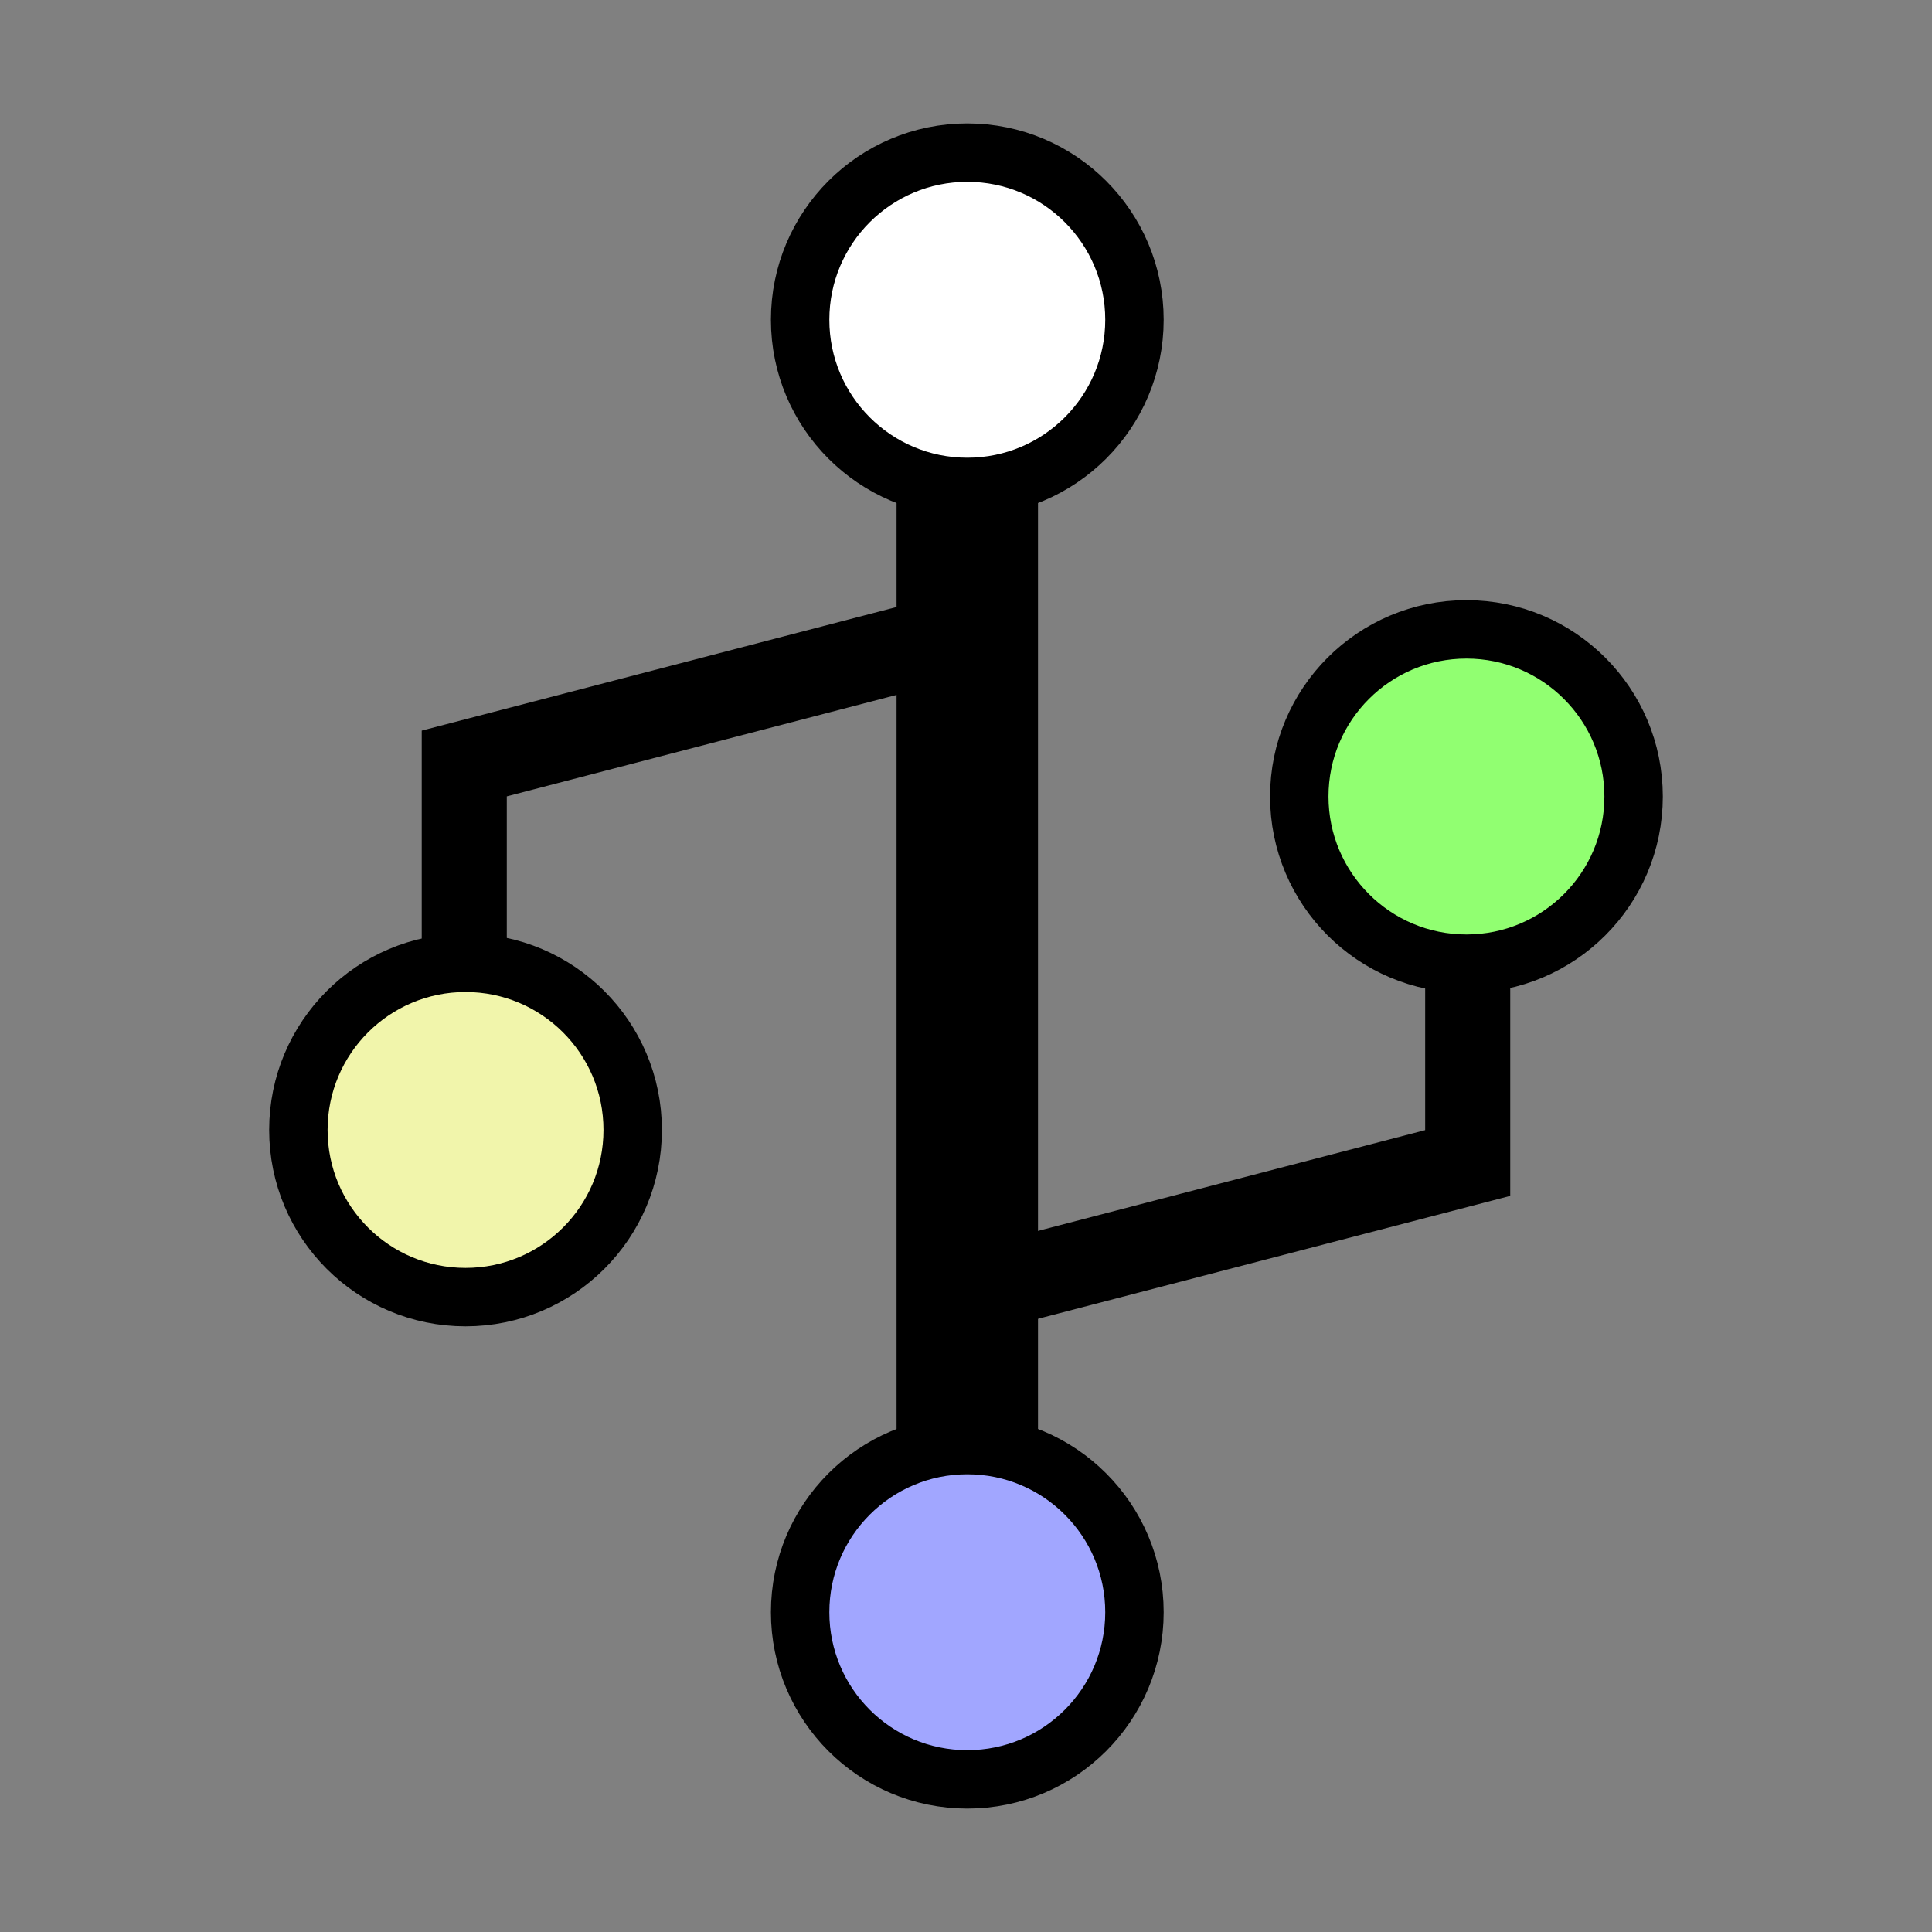 <?xml version="1.0" encoding="UTF-8" standalone="no"?>
<svg
   xmlns:dc="http://purl.org/dc/elements/1.1/"
   xmlns:cc="http://creativecommons.org/ns#"
   xmlns:rdf="http://www.w3.org/1999/02/22-rdf-syntax-ns#"
   xmlns:svg="http://www.w3.org/2000/svg"
   xmlns="http://www.w3.org/2000/svg"
   xmlns:sodipodi="http://sodipodi.sourceforge.net/DTD/sodipodi-0.dtd"
   xmlns:inkscape="http://www.inkscape.org/namespaces/inkscape"
   inkscape:version="1.0 (4035a4fb49, 2020-05-01)"
   sodipodi:docname="18.svg"
   id="svg839"
   version="1.1"
   width="100"
   viewBox="0 0 100 100"
   height="100">
  <rect x="0" y="0" width="100" height="100" fill="#808080" stroke="none"/>
  <defs
     id="defs843" />
  <sodipodi:namedview
     inkscape:current-layer="svg839"
     inkscape:window-maximized="1"
     inkscape:window-y="-8"
     inkscape:window-x="-8"
     inkscape:cy="42.93811"
     inkscape:cx="15.604247"
     inkscape:zoom="6.01"
     showgrid="false"
     id="namedview841"
     inkscape:window-height="1734"
     inkscape:window-width="3200"
     inkscape:pageshadow="2"
     inkscape:pageopacity="0"
     guidetolerance="10"
     gridtolerance="10"
     objecttolerance="10"
     borderopacity="1"
     bordercolor="#666666"
     pagecolor="#ffffff" />
  <g
     transform="translate(0.067,1.248)"
     id="g879">
    <rect
       style="fill:#000000;fill-opacity:1;stroke:none;stroke-width:3.024;stroke-linecap:round;stroke-linejoin:round;stroke-miterlimit:4;stroke-dasharray:none;paint-order:normal"
       id="rect864"
       width="7.321"
       height="48.918"
       x="46.339"
       y="24.293" />
    <circle
       style="fill:#ffffff;fill-opacity:1;stroke:#000000;stroke-width:3.024;stroke-linecap:round;stroke-linejoin:round;stroke-miterlimit:4;stroke-dasharray:none;paint-order:normal"
       id="path847"
       cx="50"
       cy="15.304"
       r="8.652" />
    <circle
       r="8.652"
       cy="82.2"
       cx="50"
       id="circle858"
       style="fill:#a1a6ff;fill-opacity:1;stroke:#000000;stroke-width:3.024;stroke-linecap:round;stroke-linejoin:round;stroke-miterlimit:4;stroke-dasharray:none;paint-order:normal" />
    <circle
       style="fill:#f1f5ab;fill-opacity:1;stroke:#000000;stroke-width:3.024;stroke-linecap:round;stroke-linejoin:round;stroke-miterlimit:4;stroke-dasharray:none;paint-order:normal"
       id="circle860"
       cx="24.029"
       cy="57.238"
       r="8.652" />
    <path
       style="fill:none;stroke:#000000;stroke-width:4.403;stroke-linecap:butt;stroke-linejoin:miter;stroke-miterlimit:4;stroke-dasharray:none;stroke-opacity:1"
       d="M 48.256,31.947 23.963,38.27 V 48.918"
       id="path866" />
    <circle
       r="8.652"
       cy="-39.98"
       cx="-75.836"
       id="circle868"
       style="fill:#91ff71;fill-opacity:1;stroke:#000000;stroke-width:3.024;stroke-linecap:round;stroke-linejoin:round;stroke-miterlimit:4;stroke-dasharray:none;paint-order:normal"
       transform="scale(-1)" />
    <path
       id="path870"
       d="M 51.608,65.271 75.901,58.949 V 48.3"
       style="fill:none;stroke:#000000;stroke-width:4.403;stroke-linecap:butt;stroke-linejoin:miter;stroke-miterlimit:4;stroke-dasharray:none;stroke-opacity:1" />
  </g>
</svg>
